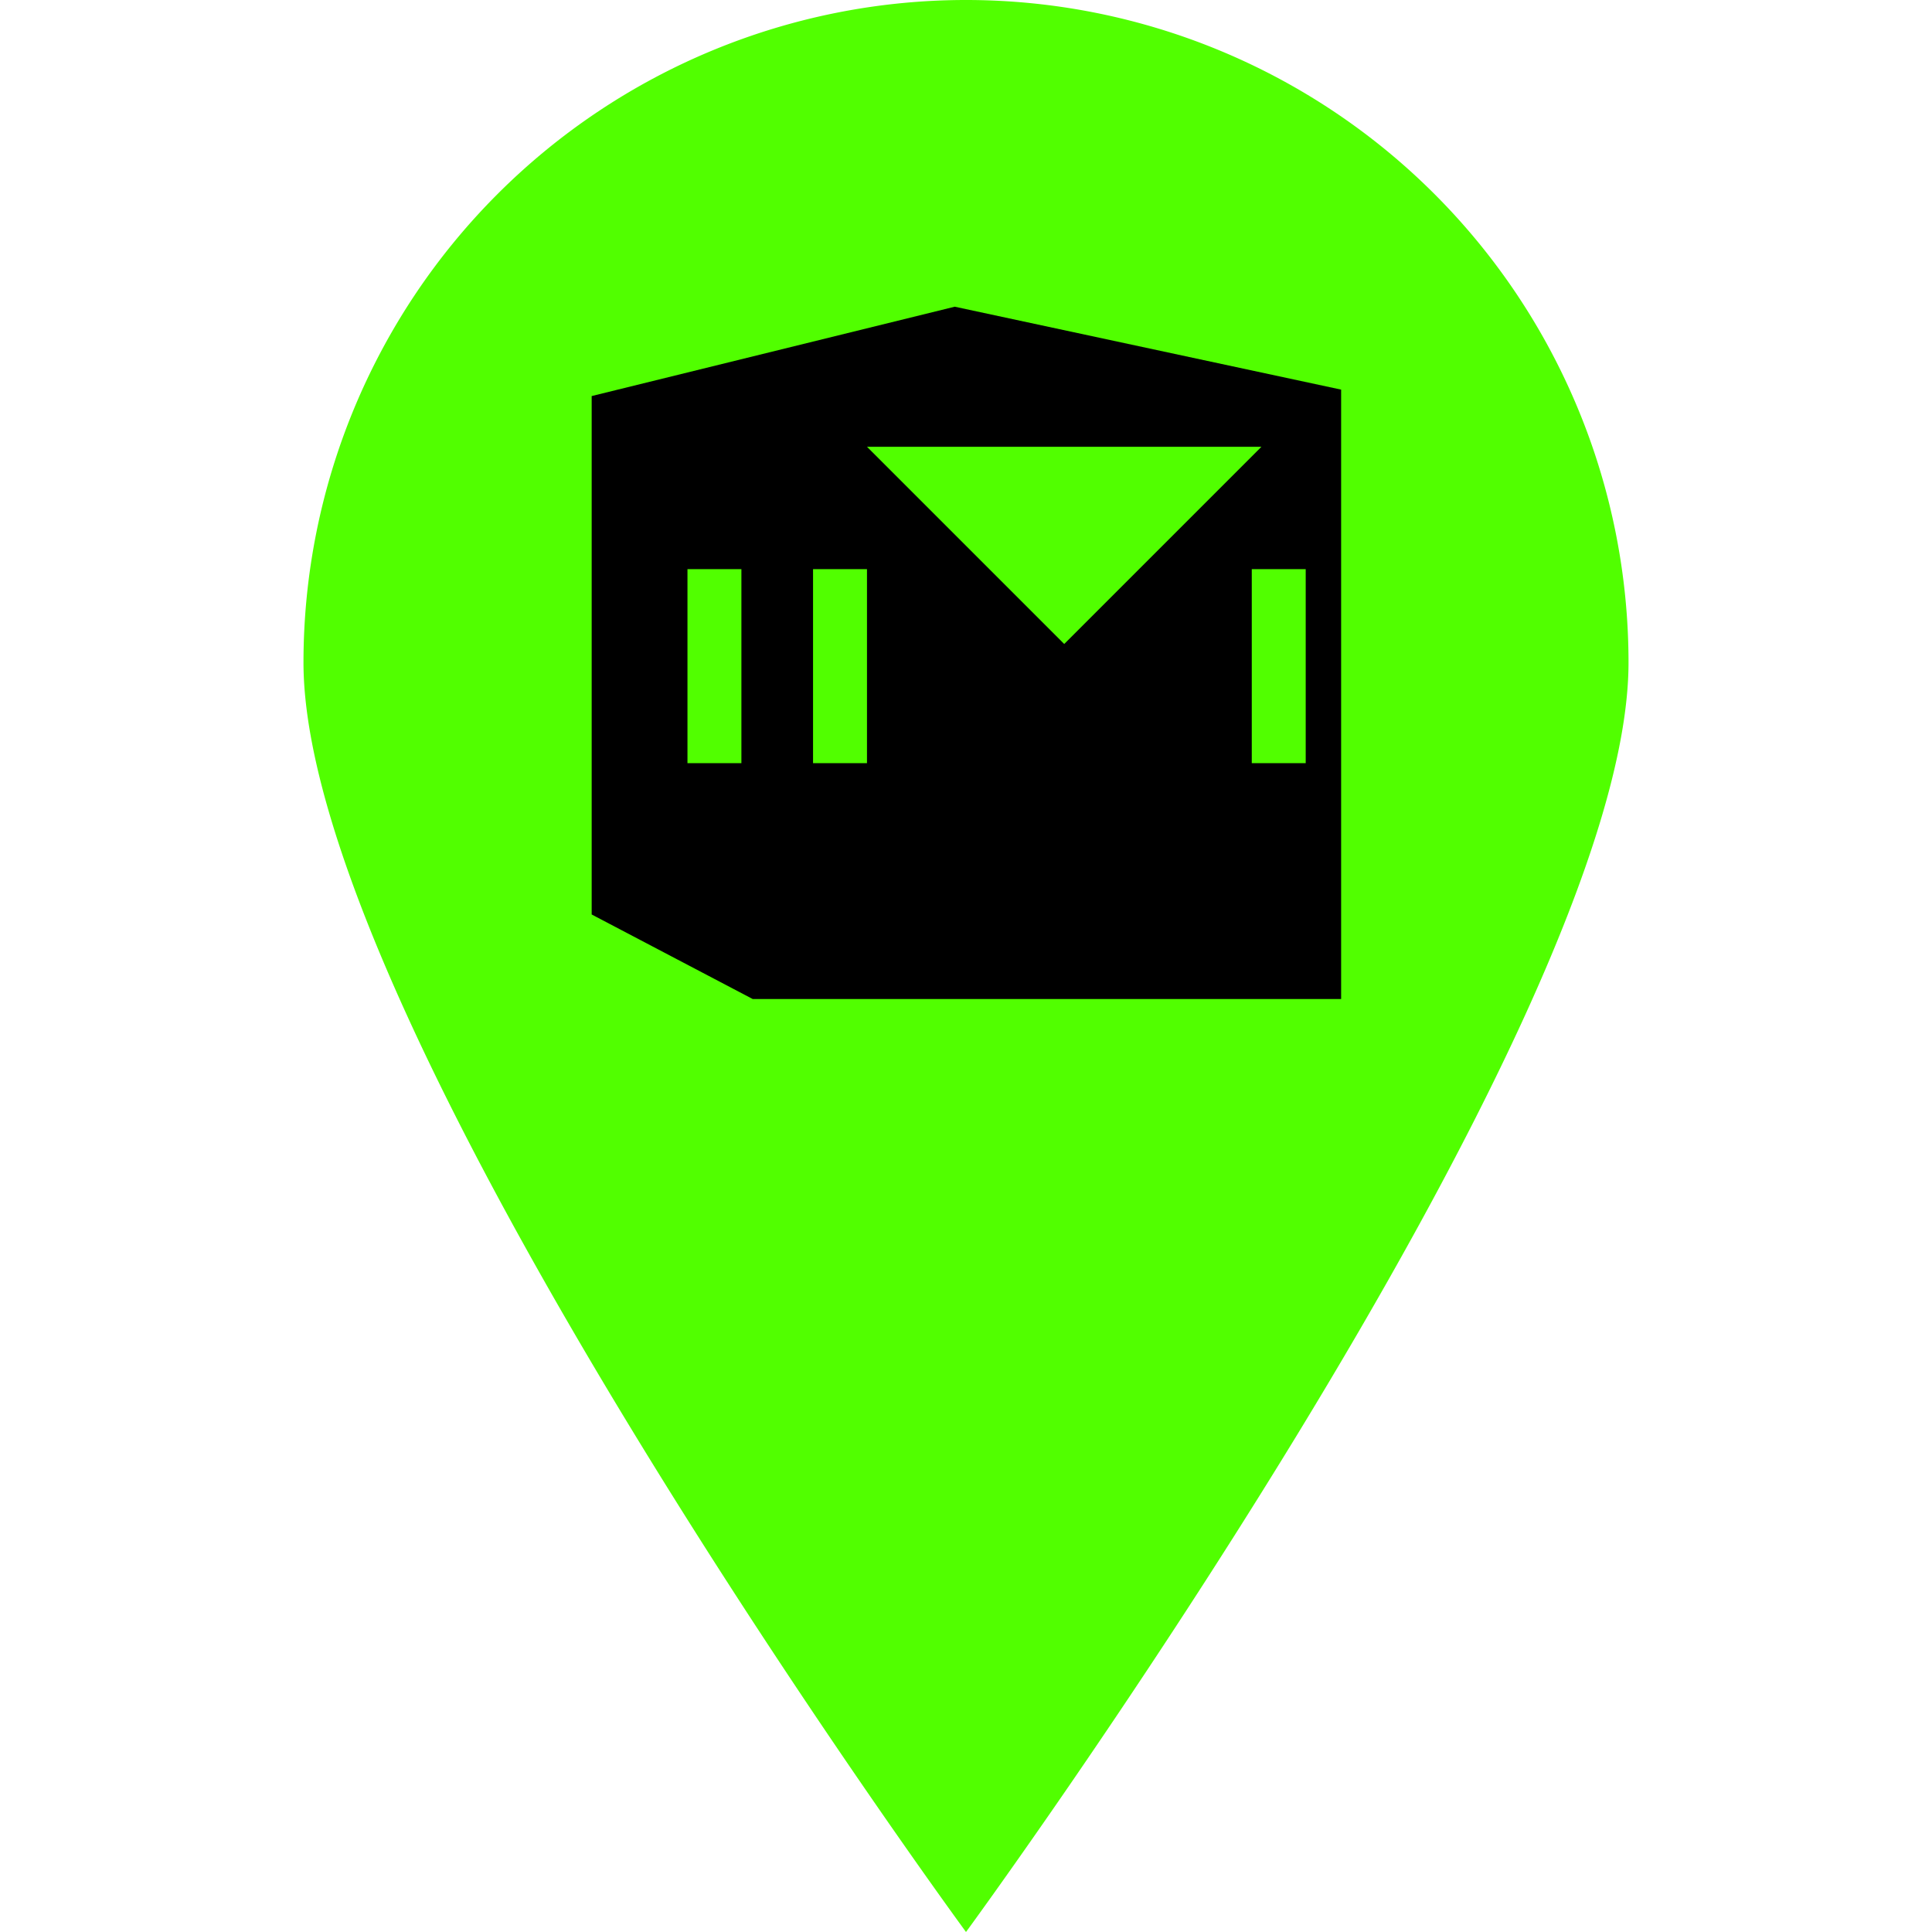 <svg id="Layer_1" data-name="Layer 1" xmlns="http://www.w3.org/2000/svg" viewBox="0 0 24 24"><defs><style>.cls-1{fill:#51ff00;}</style></defs><path class="cls-1" d="M20.23,8.23C20.23,12.78,12,24,12,24S3.77,12.78,3.77,8.23a8.23,8.23,0,0,1,16.46,0Z"/><path d="M11.86,3.81,7.35,4.92v6.44l2,1.05h7.31V4.84ZM9.21,9.48H8.54V7.07h.67Zm1.56,0H10.1V7.07h.67Zm0-3.93h4.9l-.06.06L13.22,8Zm5.45,3.93h-.67V7.07h.67Z"/></svg>